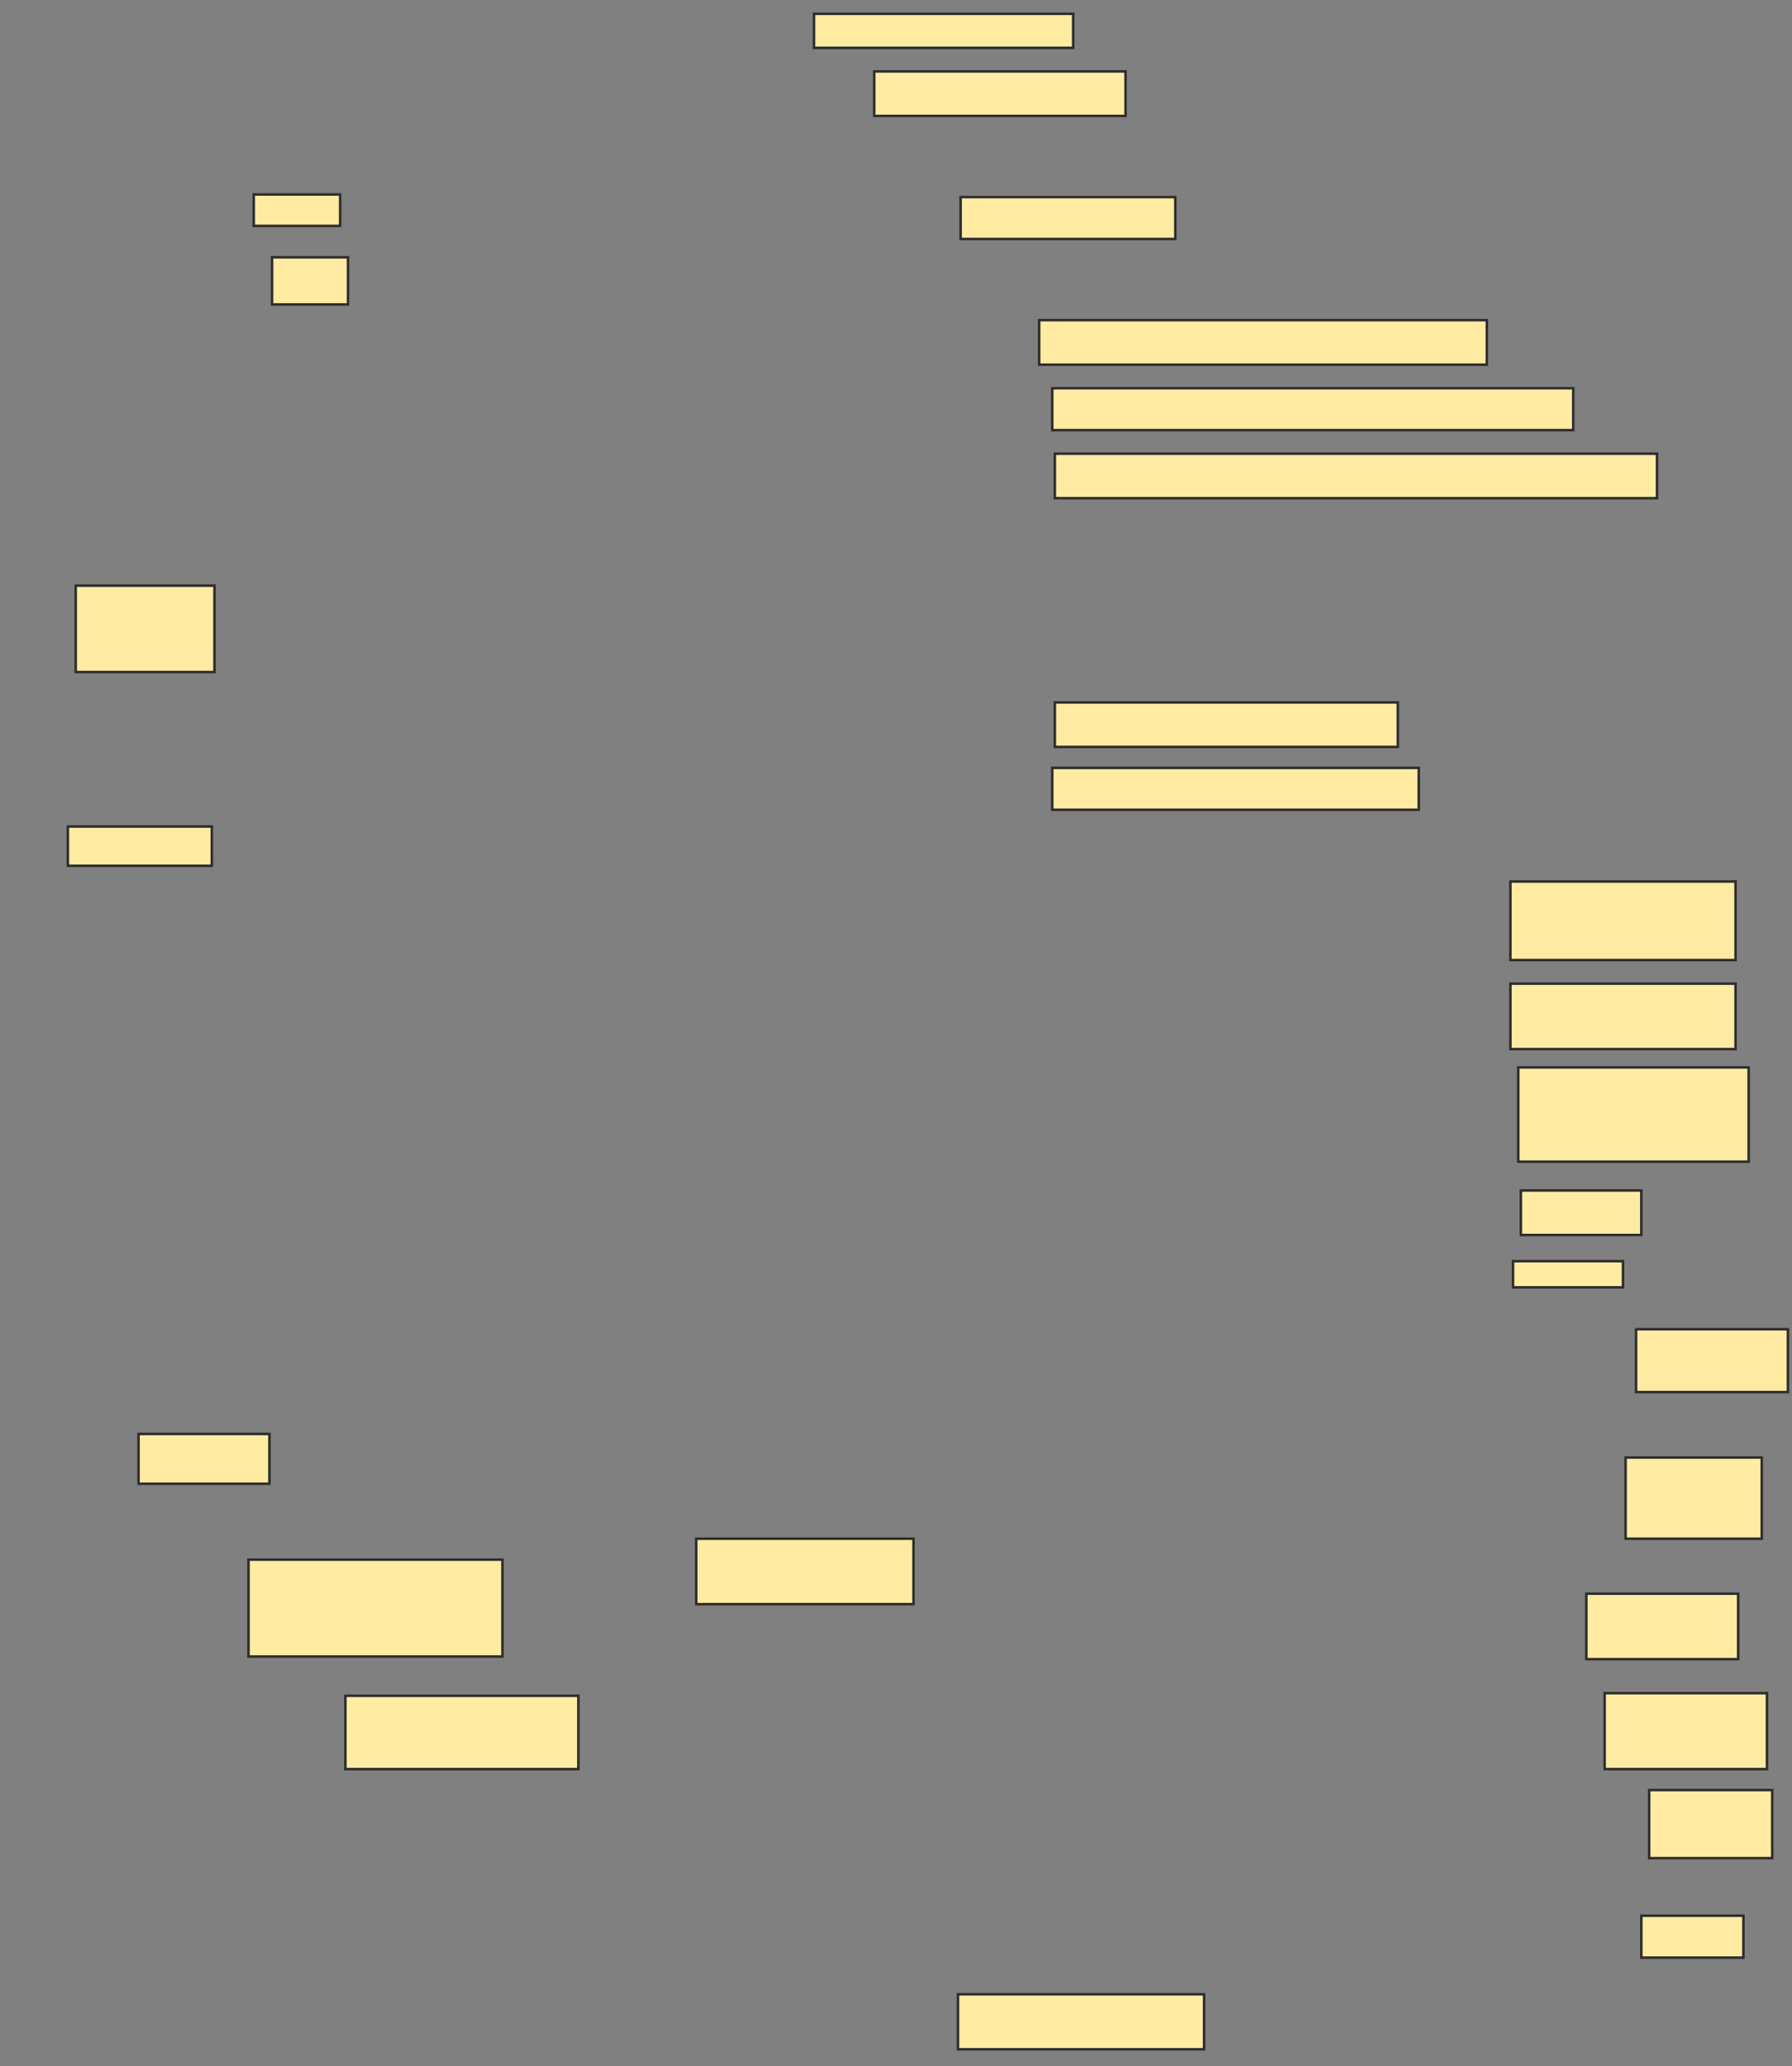 <svg xmlns="http://www.w3.org/2000/svg" width="713" height="822">
 <rect width="100%" height="100%" fill="#808080" stroke="none"/>
 <!-- Created with Image Occlusion Enhanced -->
 <g>
  <title>Labels</title>
 </g>
 <g>
  <title>Masks</title>
  <rect id="5586f2343bc94a54bf3c10f70f7cf425-ao-1" height="26.042" width="86.458" y="612.167" x="277" stroke="#2D2D2D" fill="#FFEBA2"/>
  <rect id="5586f2343bc94a54bf3c10f70f7cf425-ao-2" height="29.167" width="92.708" y="674.667" x="137.417" stroke="#2D2D2D" fill="#FFEBA2"/>
  <rect id="5586f2343bc94a54bf3c10f70f7cf425-ao-3" height="38.542" width="101.042" y="620.5" x="98.875" stroke="#2D2D2D" fill="#FFEBA2"/>
  <rect id="5586f2343bc94a54bf3c10f70f7cf425-ao-4" height="19.792" width="52.083" y="570.5" x="55.125" stroke="#2D2D2D" fill="#FFEBA2"/>
  <rect id="5586f2343bc94a54bf3c10f70f7cf425-ao-5" height="15.625" width="57.292" y="328.833" x="27" stroke="#2D2D2D" fill="#FFEBA2"/>
  <rect id="5586f2343bc94a54bf3c10f70f7cf425-ao-6" height="34.375" width="55.208" y="233" x="30.125" stroke="#2D2D2D" fill="#FFEBA2"/>
  <rect id="5586f2343bc94a54bf3c10f70f7cf425-ao-7" height="31.25" width="89.583" y="350.708" x="600.958" stroke="#2D2D2D" fill="#FFEBA2"/>
  <rect id="5586f2343bc94a54bf3c10f70f7cf425-ao-8" height="26.042" width="89.583" y="391.333" x="600.958" stroke="#2D2D2D" fill="#FFEBA2"/>
  <rect id="5586f2343bc94a54bf3c10f70f7cf425-ao-9" height="37.5" width="91.667" y="424.667" x="604.083" stroke="#2D2D2D" fill="#FFEBA2"/>
  <rect id="5586f2343bc94a54bf3c10f70f7cf425-ao-10" height="17.708" width="47.917" y="473.625" x="605.125" stroke="#2D2D2D" fill="#FFEBA2"/>
  <rect id="5586f2343bc94a54bf3c10f70f7cf425-ao-11" height="10.417" width="43.75" y="501.75" x="602" stroke="#2D2D2D" fill="#FFEBA2"/>
  <rect id="5586f2343bc94a54bf3c10f70f7cf425-ao-12" height="25" width="60.417" y="528.833" x="650.958" stroke="#2D2D2D" fill="#FFEBA2"/>
  <rect id="5586f2343bc94a54bf3c10f70f7cf425-ao-13" height="32.292" width="54.167" y="579.875" x="646.792" stroke="#2D2D2D" fill="#FFEBA2"/>
  <rect id="5586f2343bc94a54bf3c10f70f7cf425-ao-14" height="26.042" width="60.417" y="634.042" x="631.167" stroke="#2D2D2D" fill="#FFEBA2"/>
  <rect id="5586f2343bc94a54bf3c10f70f7cf425-ao-15" height="30.208" width="64.583" y="673.625" x="638.458" stroke="#2D2D2D" fill="#FFEBA2"/>
  <rect id="5586f2343bc94a54bf3c10f70f7cf425-ao-16" height="27.083" width="48.958" y="712.167" x="656.167" stroke="#2D2D2D" fill="#FFEBA2"/>
  <rect id="5586f2343bc94a54bf3c10f70f7cf425-ao-17" height="16.667" width="40.625" y="762.167" x="653.042" stroke="#2D2D2D" fill="#FFEBA2"/>
  <rect id="5586f2343bc94a54bf3c10f70f7cf425-ao-18" height="21.875" width="97.917" y="793.417" x="381.167" stroke="#2D2D2D" fill="#FFEBA2"/>
  <rect id="5586f2343bc94a54bf3c10f70f7cf425-ao-19" height="16.667" width="145.833" y="305.5" x="418.667" stroke="#2D2D2D" fill="#FFEBA2"/>
  <rect id="5586f2343bc94a54bf3c10f70f7cf425-ao-20" height="17.708" width="136.458" y="279.458" x="419.708" stroke="#2D2D2D" fill="#FFEBA2"/>
  <rect id="5586f2343bc94a54bf3c10f70f7cf425-ao-21" height="17.708" width="239.583" y="180.5" x="419.708" stroke="#2D2D2D" fill="#FFEBA2"/>
  <rect id="5586f2343bc94a54bf3c10f70f7cf425-ao-22" height="16.667" width="207.292" y="154.458" x="418.667" stroke="#2D2D2D" fill="#FFEBA2"/>
  <rect id="5586f2343bc94a54bf3c10f70f7cf425-ao-23" height="17.708" width="178.125" y="127.375" x="413.458" stroke="#2D2D2D" fill="#FFEBA2"/>
  <rect id="5586f2343bc94a54bf3c10f70f7cf425-ao-24" height="16.667" width="85.417" y="78.417" x="382.208" stroke="#2D2D2D" fill="#FFEBA2"/>
  
  <rect id="5586f2343bc94a54bf3c10f70f7cf425-ao-26" height="17.708" width="100" y="28.417" x="347.833" stroke="#2D2D2D" fill="#FFEBA2"/>
  <rect id="5586f2343bc94a54bf3c10f70f7cf425-ao-27" height="13.542" width="103.125" y="5.5" x="323.875" stroke="#2D2D2D" fill="#FFEBA2"/>
  <rect id="5586f2343bc94a54bf3c10f70f7cf425-ao-28" height="12.5" width="34.375" y="77.375" x="100.958" stroke="#2D2D2D" fill="#FFEBA2"/>
  <rect id="5586f2343bc94a54bf3c10f70f7cf425-ao-29" height="18.75" width="30.208" y="102.375" x="108.25" stroke="#2D2D2D" fill="#FFEBA2"/>
 </g>
</svg>